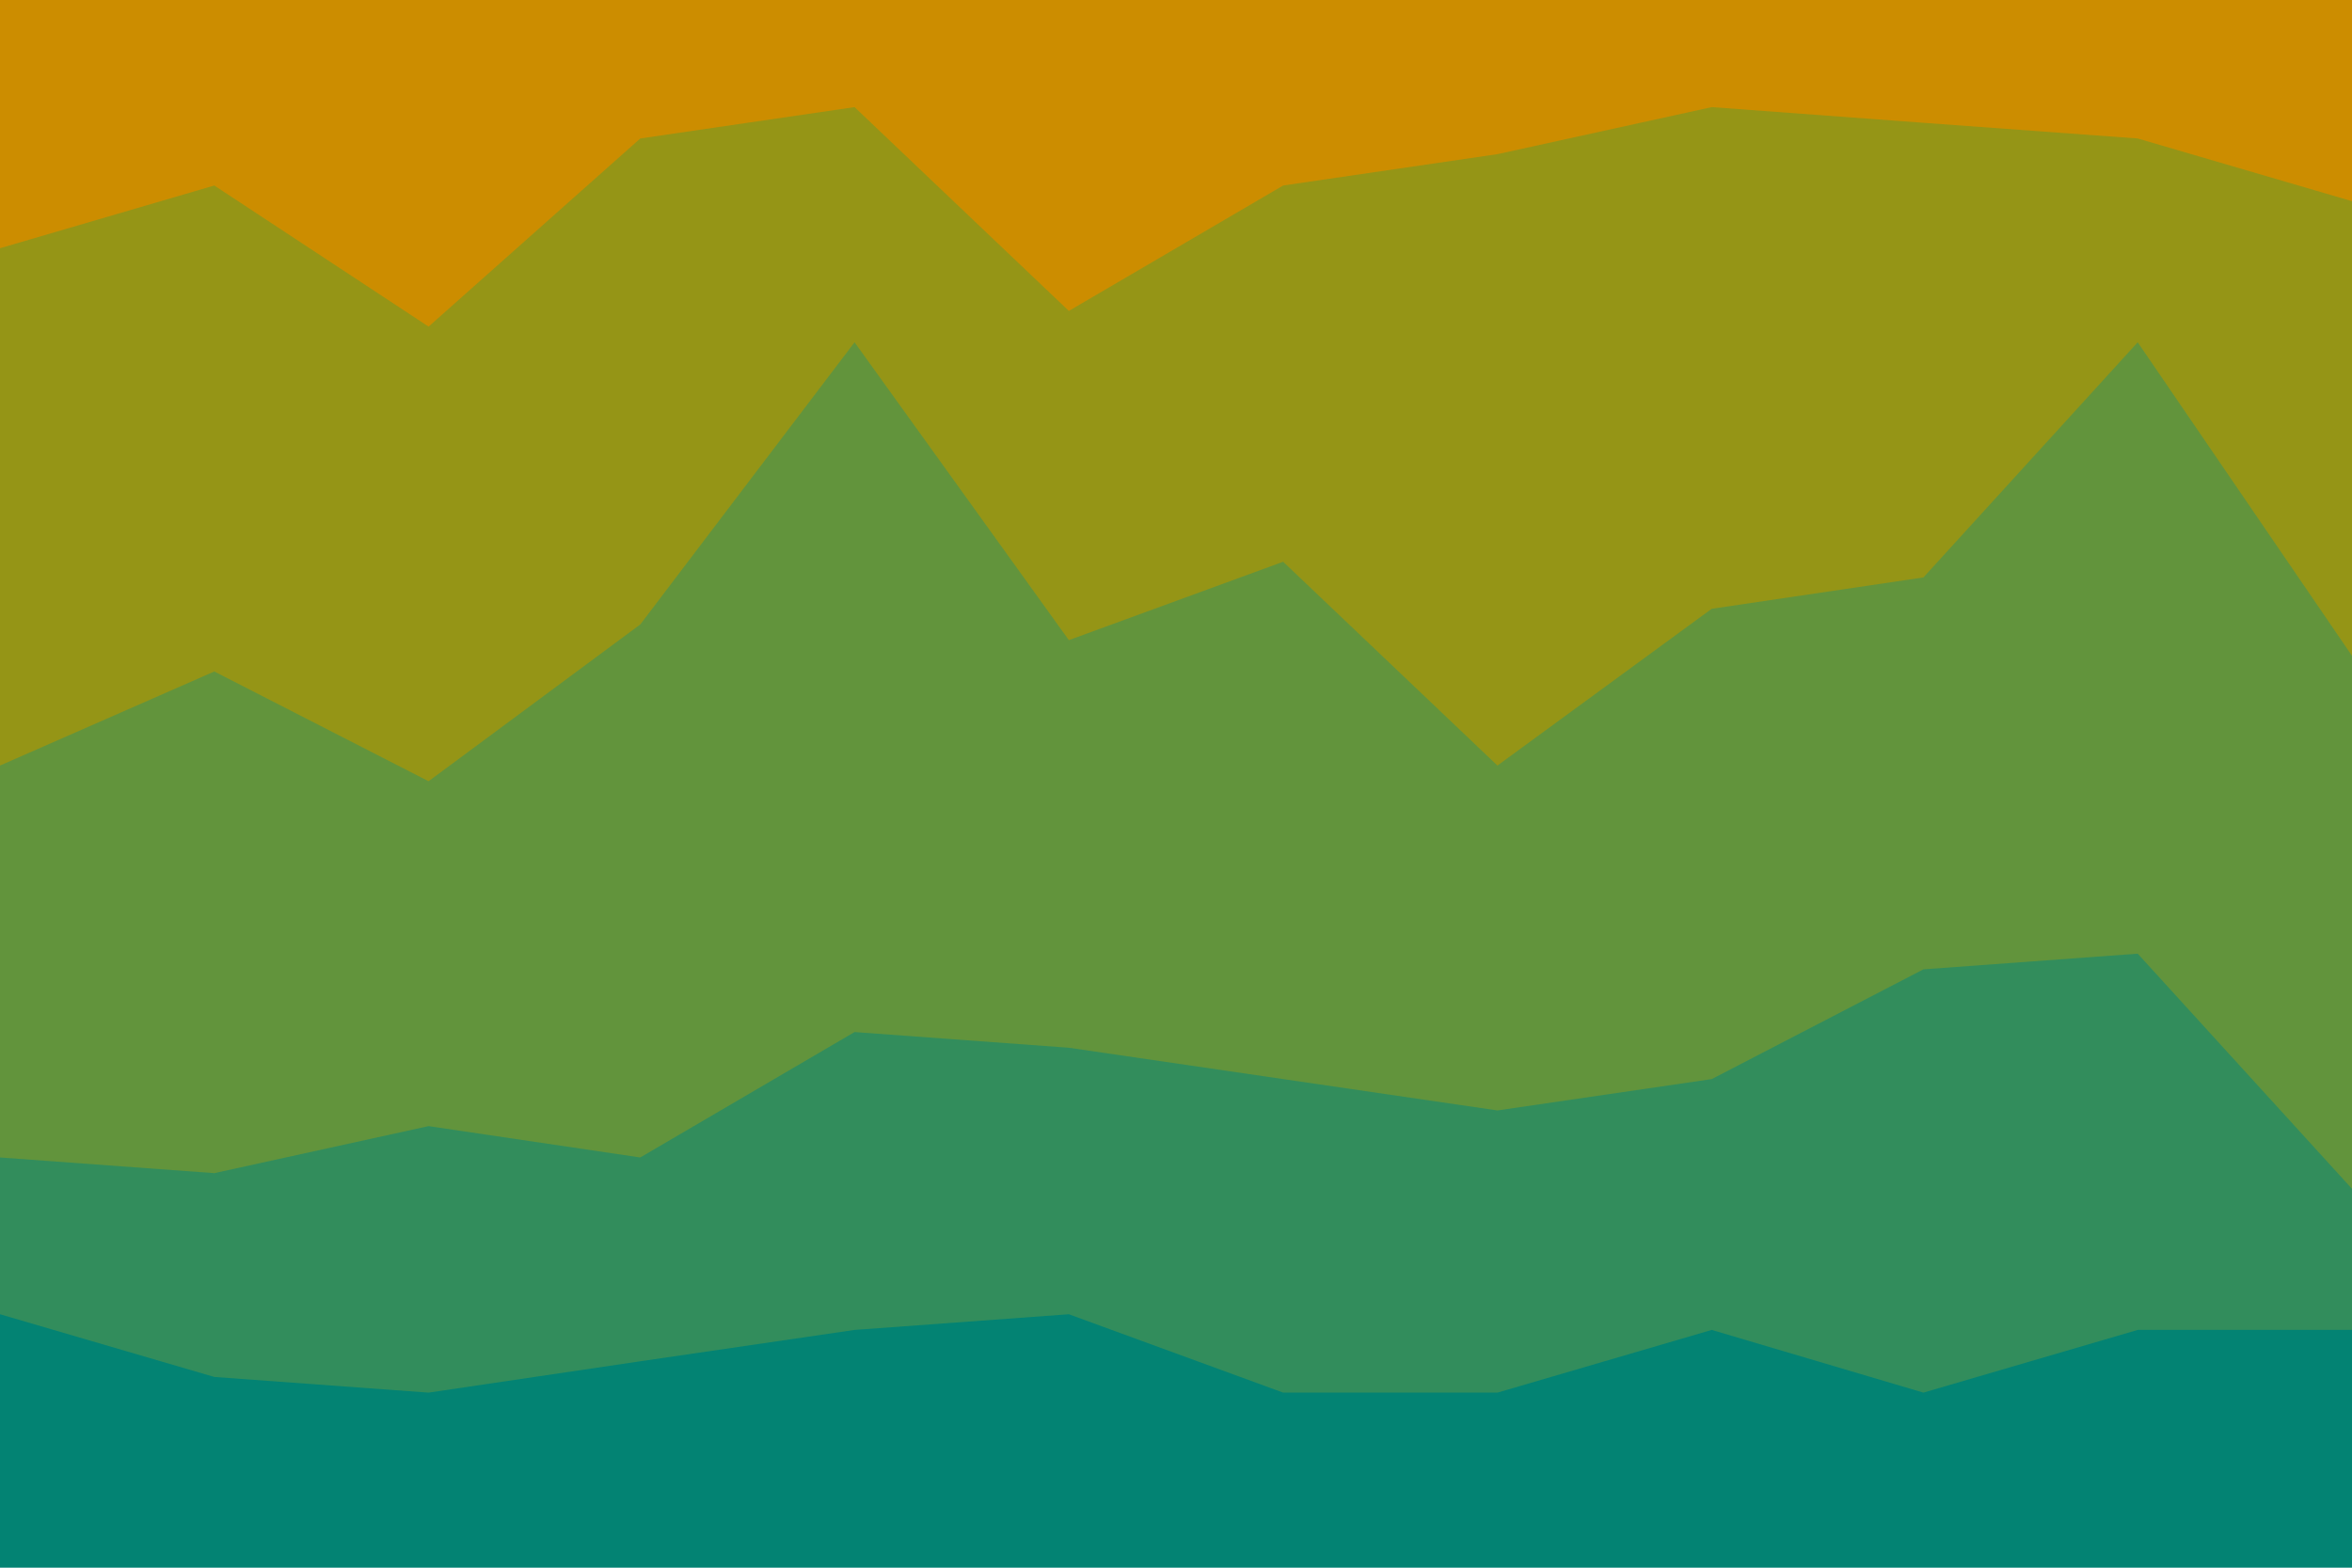 <svg id="visual" viewBox="0 0 900 600" width="900" height="600" xmlns="http://www.w3.org/2000/svg" xmlns:xlink="http://www.w3.org/1999/xlink" version="1.1"><path d="M0 97L82 73L164 127L245 55L327 43L409 121L491 73L573 61L655 43L736 49L818 55L900 79L900 0L818 0L736 0L655 0L573 0L491 0L409 0L327 0L245 0L164 0L82 0L0 0Z" fill="#cc8d00"></path><path d="M0 295L82 259L164 301L245 241L327 133L409 247L491 217L573 295L655 235L736 223L818 133L900 253L900 77L818 53L736 47L655 41L573 59L491 71L409 119L327 41L245 53L164 125L82 71L0 95Z" fill="#959516"></path><path d="M0 445L82 451L164 433L245 445L327 397L409 403L491 415L573 427L655 415L736 373L818 367L900 457L900 251L818 131L736 221L655 233L573 293L491 215L409 245L327 131L245 239L164 299L82 257L0 293Z" fill="#62943c"></path><path d="M0 505L82 529L164 535L245 523L327 511L409 505L491 535L573 535L655 511L736 535L818 511L900 511L900 455L818 365L736 371L655 413L573 425L491 413L409 401L327 395L245 443L164 431L82 449L0 443Z" fill="#328d5c"></path><path d="M0 601L82 601L164 601L245 601L327 601L409 601L491 601L573 601L655 601L736 601L818 601L900 601L900 509L818 509L736 533L655 509L573 533L491 533L409 503L327 509L245 521L164 533L82 527L0 503Z" fill="#038373"></path></svg>